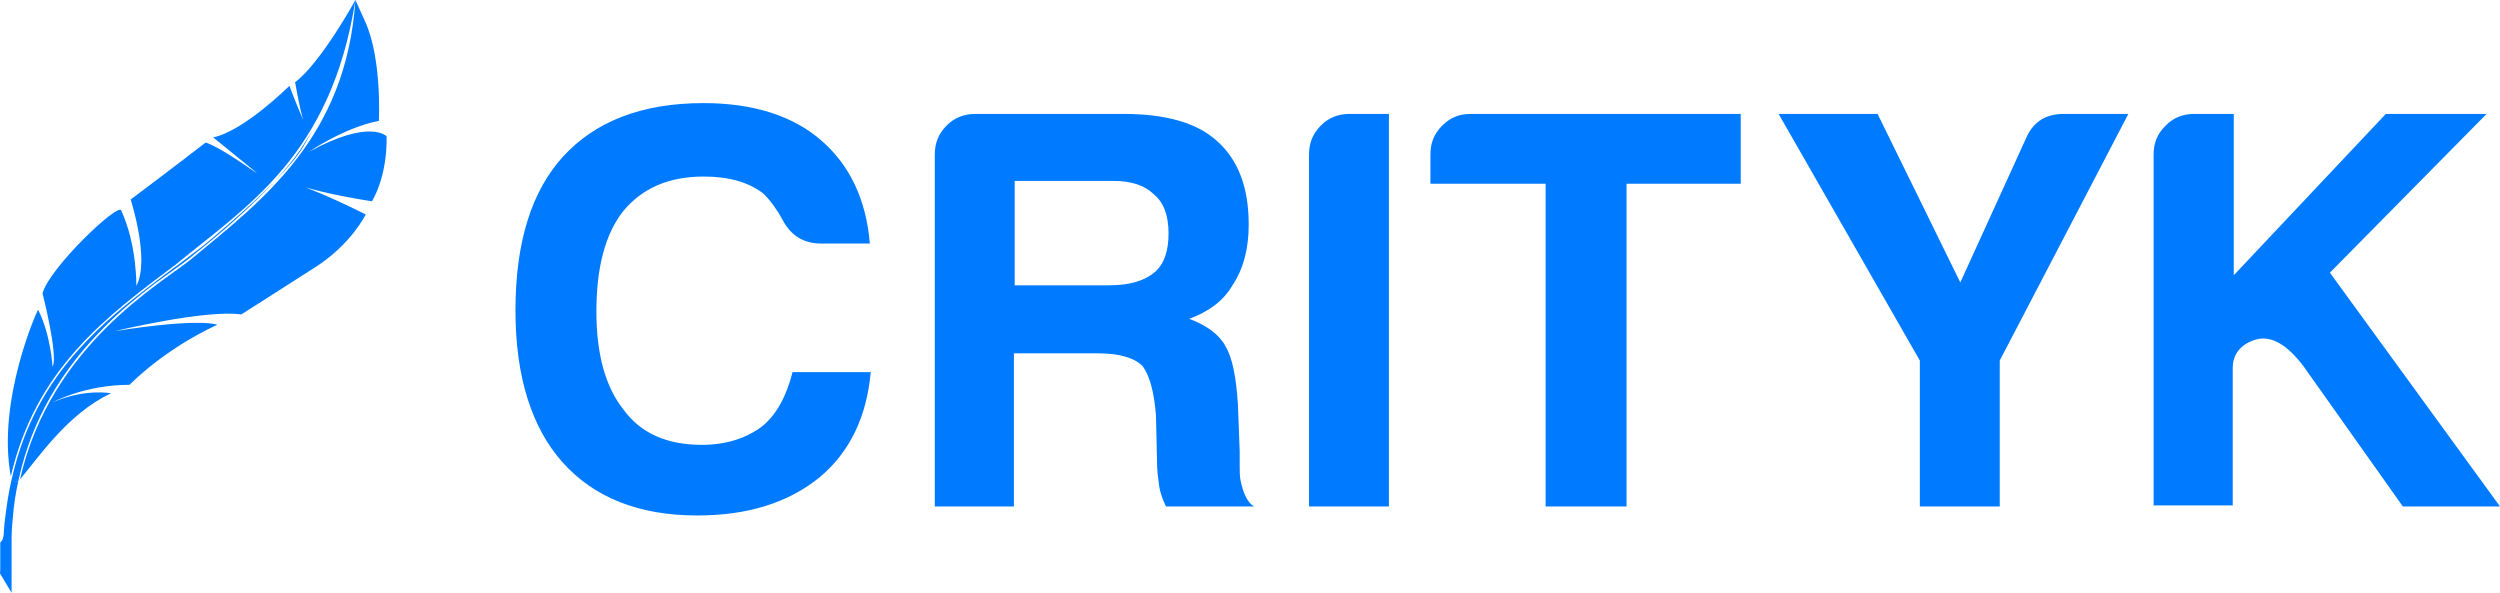 <svg id="SvgjsSvg1014" xmlns="http://www.w3.org/2000/svg" version="1.1" xmlns:xlink="http://www.w3.org/1999/xlink" xmlns:svgjs="http://svgjs.com/svgjs" width="97" height="23"><defs id="SvgjsDefs1015"></defs><path id="SvgjsPath1016" d="M159.453 128.594C159.453 128.594 159.453 128.593 159.453 128.593C159.448 128.582 159.444 128.572 159.441 128.561C159.444 128.573 159.448 128.584 159.453 128.594ZM159.453 128.593C159.468 128.528 159.484 128.464 159.5 128.4C159.95 126.52 160.79 124.98 162.01 123.61C162.95 122.56 163.82 121.83 165.79 120.36C165.82 120.34 165.82 120.34 165.85 120.32C166.5 119.83 166.66 119.71 166.93 119.5C166.965 119.472 168.48 118.23 169.632 117.057C168.984 117.755 168.098 118.598 166.98 119.51C166.91 119.56 166.48 119.92 166.35 120.02C166.2 120.15 165.25 120.82 165 121.01C164.28 121.56 163.64 122.09 163.04 122.7C161.39 124.36 160.24 126.27 159.73 128.58C159.725 128.601 159.72 128.621 159.716 128.642C159.736 128.627 159.758 128.609 159.78 128.588C159.78 128.589 159.78 128.589 159.78 128.59C159.757 128.614 159.735 128.634 159.714 128.65C159.715 128.647 159.715 128.644 159.716 128.642C159.65 128.69 159.597 128.708 159.553 128.699C159.505 128.685 159.474 128.639 159.453 128.593ZM159.78 128.588C159.787 128.582 159.793 128.576 159.8 128.57C160.41 127.86 161.63 126.03 163.31 125.26C163.31 125.26 162.32 125.06 161.04 125.61C161.04 125.61 162.28 124.93 164.03 124.93C164.03 124.93 165.3 123.59 167.43 122.6C167.43 122.6 166.81 122.32 163.44 122.85C163.44 122.85 166.98 122 168.36 122.2C168.36 122.2 169 121.8 171.26 120.35C172.64 119.46 173.19 118.32 173.19 118.32C169.99 116.72 170.07 117.29 173.43 117.81C173.43 117.81 174.03 116.89 174 115.29C174 115.29 173.36 114.59 170.99 115.89C170.99 115.89 172.35 114.95 173.7 114.69C173.7 114.69 173.83 112.28 173.16 110.82C172.79 110 172.79 110 172.79 110C172.79 110 171.46 112.43 170.45 113.19C170.45 113.19 170.648 114.336 170.773 114.676C170.681 114.462 170.381 113.758 170.23 113.33C170.23 113.33 168.46 115.09 167.27 115.33C170.72 118.14 168.01 115.87 166.98 115.53C166.98 115.53 165.45 116.71 164.07 117.74C164.07 117.74 164.83 120.1 164.29 121.09C164.29 121.09 164.32 119.5 163.7 118.16C163.56 117.88 160.92 120.39 160.65 121.38C160.65 121.38 161.27 123.81 161.04 124.23C161.04 124.23 160.97 122.99 160.48 122.02C160.45 122.02 158.87 125.54 159.42 128.48C160.39 124.31 163.11 122.29 165.81 120.27C168.58 117.99 171.84 116.05 172.79 110C172.43 115.33 169.2 117.76 166.4 120.07C165.28 120.98 160.951 123.409 159.78 128.588ZM159.42 128.48C159.426 128.51 159.433 128.537 159.441 128.561C159.425 128.517 159.42 128.48 159.42 128.48ZM159.15 130.64C159.15 130.64 159.14 130.75 159.14 130.76C159.12 130.91 159.09 130.98 159.01 131.05L159.01 132.13L159 132.25L159.45 133C159.45 133 159.45 131.02 159.45 130.93C159.45 130.64 159.47 130.34 159.5 130.06C159.538 129.575 159.612 129.099 159.714 128.65C159.647 128.702 159.594 128.712 159.553 128.699C159.51 128.69 159.478 128.654 159.453 128.594C159.348 129.046 159.271 129.521 159.21 130.01C159.18 130.22 159.16 130.43 159.15 130.64ZM170.64 115.83C171.32 114.76 171.12 115.07 170.76 115.7C170.543 116.075 170.12 116.56 169.632 117.057C170.085 116.569 170.422 116.151 170.64 115.83Z " fill="#007aff" fill-opacity="1" transform="matrix(1,0,0,1,-159,-110)"></path><path id="SvgjsPath1017" d="M192.784 124.44L189.75 124.44C189.51 125.39 189.12 126.1 188.56 126.55C187.94 127.01 187.17 127.26 186.23 127.26C184.86 127.26 183.85 126.8 183.19 125.89C182.49 125.01 182.14 123.74 182.14 122.09C182.14 120.36 182.49 119.06 183.19 118.18C183.92 117.31 184.93 116.85 186.3 116.85C187.27 116.85 188.04 117.06 188.63 117.52C188.91 117.8 189.16 118.15 189.37 118.54C189.68 119.13 190.17 119.45 190.87 119.45L192.75 119.45C192.61 117.76 191.98 116.43 190.9 115.48C189.79 114.49 188.21 114 186.3 114C183.92 114 182.11 114.7 180.85 116.07C179.63 117.41 179 119.38 179 122.05C179 124.62 179.63 126.59 180.82 127.93C182.04 129.3 183.78 130 186.05 130C188.01 130 189.58 129.51 190.8 128.52C191.964 127.553 192.632 126.167 192.784 124.44ZM242.56 129.61L245.63 129.61L245.63 124.27C245.63 123.74 245.95 123.35 246.51 123.18C247.1 123 247.73 123.35 248.39 124.23L252.23 129.65L256 129.65L249.4 120.58L255.48 114.42L251.57 114.42L245.67 120.68L245.67 114.42L244.13 114.42C243.71 114.42 243.33 114.56 243.02 114.88C242.7 115.2 242.56 115.55 242.56 116ZM195.27 129.65L198.34 129.65L198.34 123.71L201.62 123.71C202.42 123.71 203.01 123.88 203.33 124.2C203.61 124.58 203.78 125.22 203.85 126.1L203.89 127.75C203.89 127.93 203.89 128.28 203.96 128.73C203.99 129.05 204.1 129.37 204.24 129.65L207.66 129.65C207.41 129.51 207.24 129.16 207.13 128.63C207.1 128.45 207.1 128.28 207.1 128.07C207.1 127.89 207.1 127.68 207.1 127.5L207.03 125.67C206.96 124.62 206.82 123.88 206.54 123.42C206.3 122.97 205.81 122.62 205.14 122.37C205.91 122.09 206.47 121.67 206.82 121.07C207.24 120.44 207.45 119.66 207.45 118.71C207.45 117.31 207.06 116.22 206.23 115.48C205.46 114.77 204.24 114.42 202.6 114.42L196.84 114.42C196.42 114.42 196.03 114.56 195.72 114.88C195.41 115.2 195.27 115.55 195.27 116ZM218.97 129.65L222.11 129.65L222.11 117.13L226.54 117.13L226.54 114.42L216.07 114.42C215.62 114.42 215.27 114.56 214.95 114.88C214.64 115.2 214.5 115.55 214.5 116L214.5 117.13L218.97 117.13ZM209.79 129.65L212.89 129.65L212.89 114.42L211.36 114.42C210.94 114.42 210.55 114.56 210.24 114.88C209.93 115.2 209.79 115.55 209.79 116ZM198.37 121.07L198.37 117.02L202.21 117.02C202.91 117.02 203.43 117.2 203.78 117.55C204.17 117.87 204.34 118.4 204.34 119.06C204.34 119.73 204.17 120.26 203.78 120.58C203.4 120.89 202.84 121.07 202.04 121.07ZM192.784 124.44L192.79 124.44L192.79 124.37C192.788 124.393 192.786 124.417 192.784 124.44ZM233.49 129.65L233.49 123.99L228.01 114.42L231.85 114.42L235.06 120.96L237.64 115.3C237.92 114.7 238.41 114.42 239.07 114.42L241.58 114.42L236.59 123.99L236.59 129.65Z " fill="#007aff" fill-opacity="1" transform="matrix(1,0,0,1,-159,-110)"></path></svg>